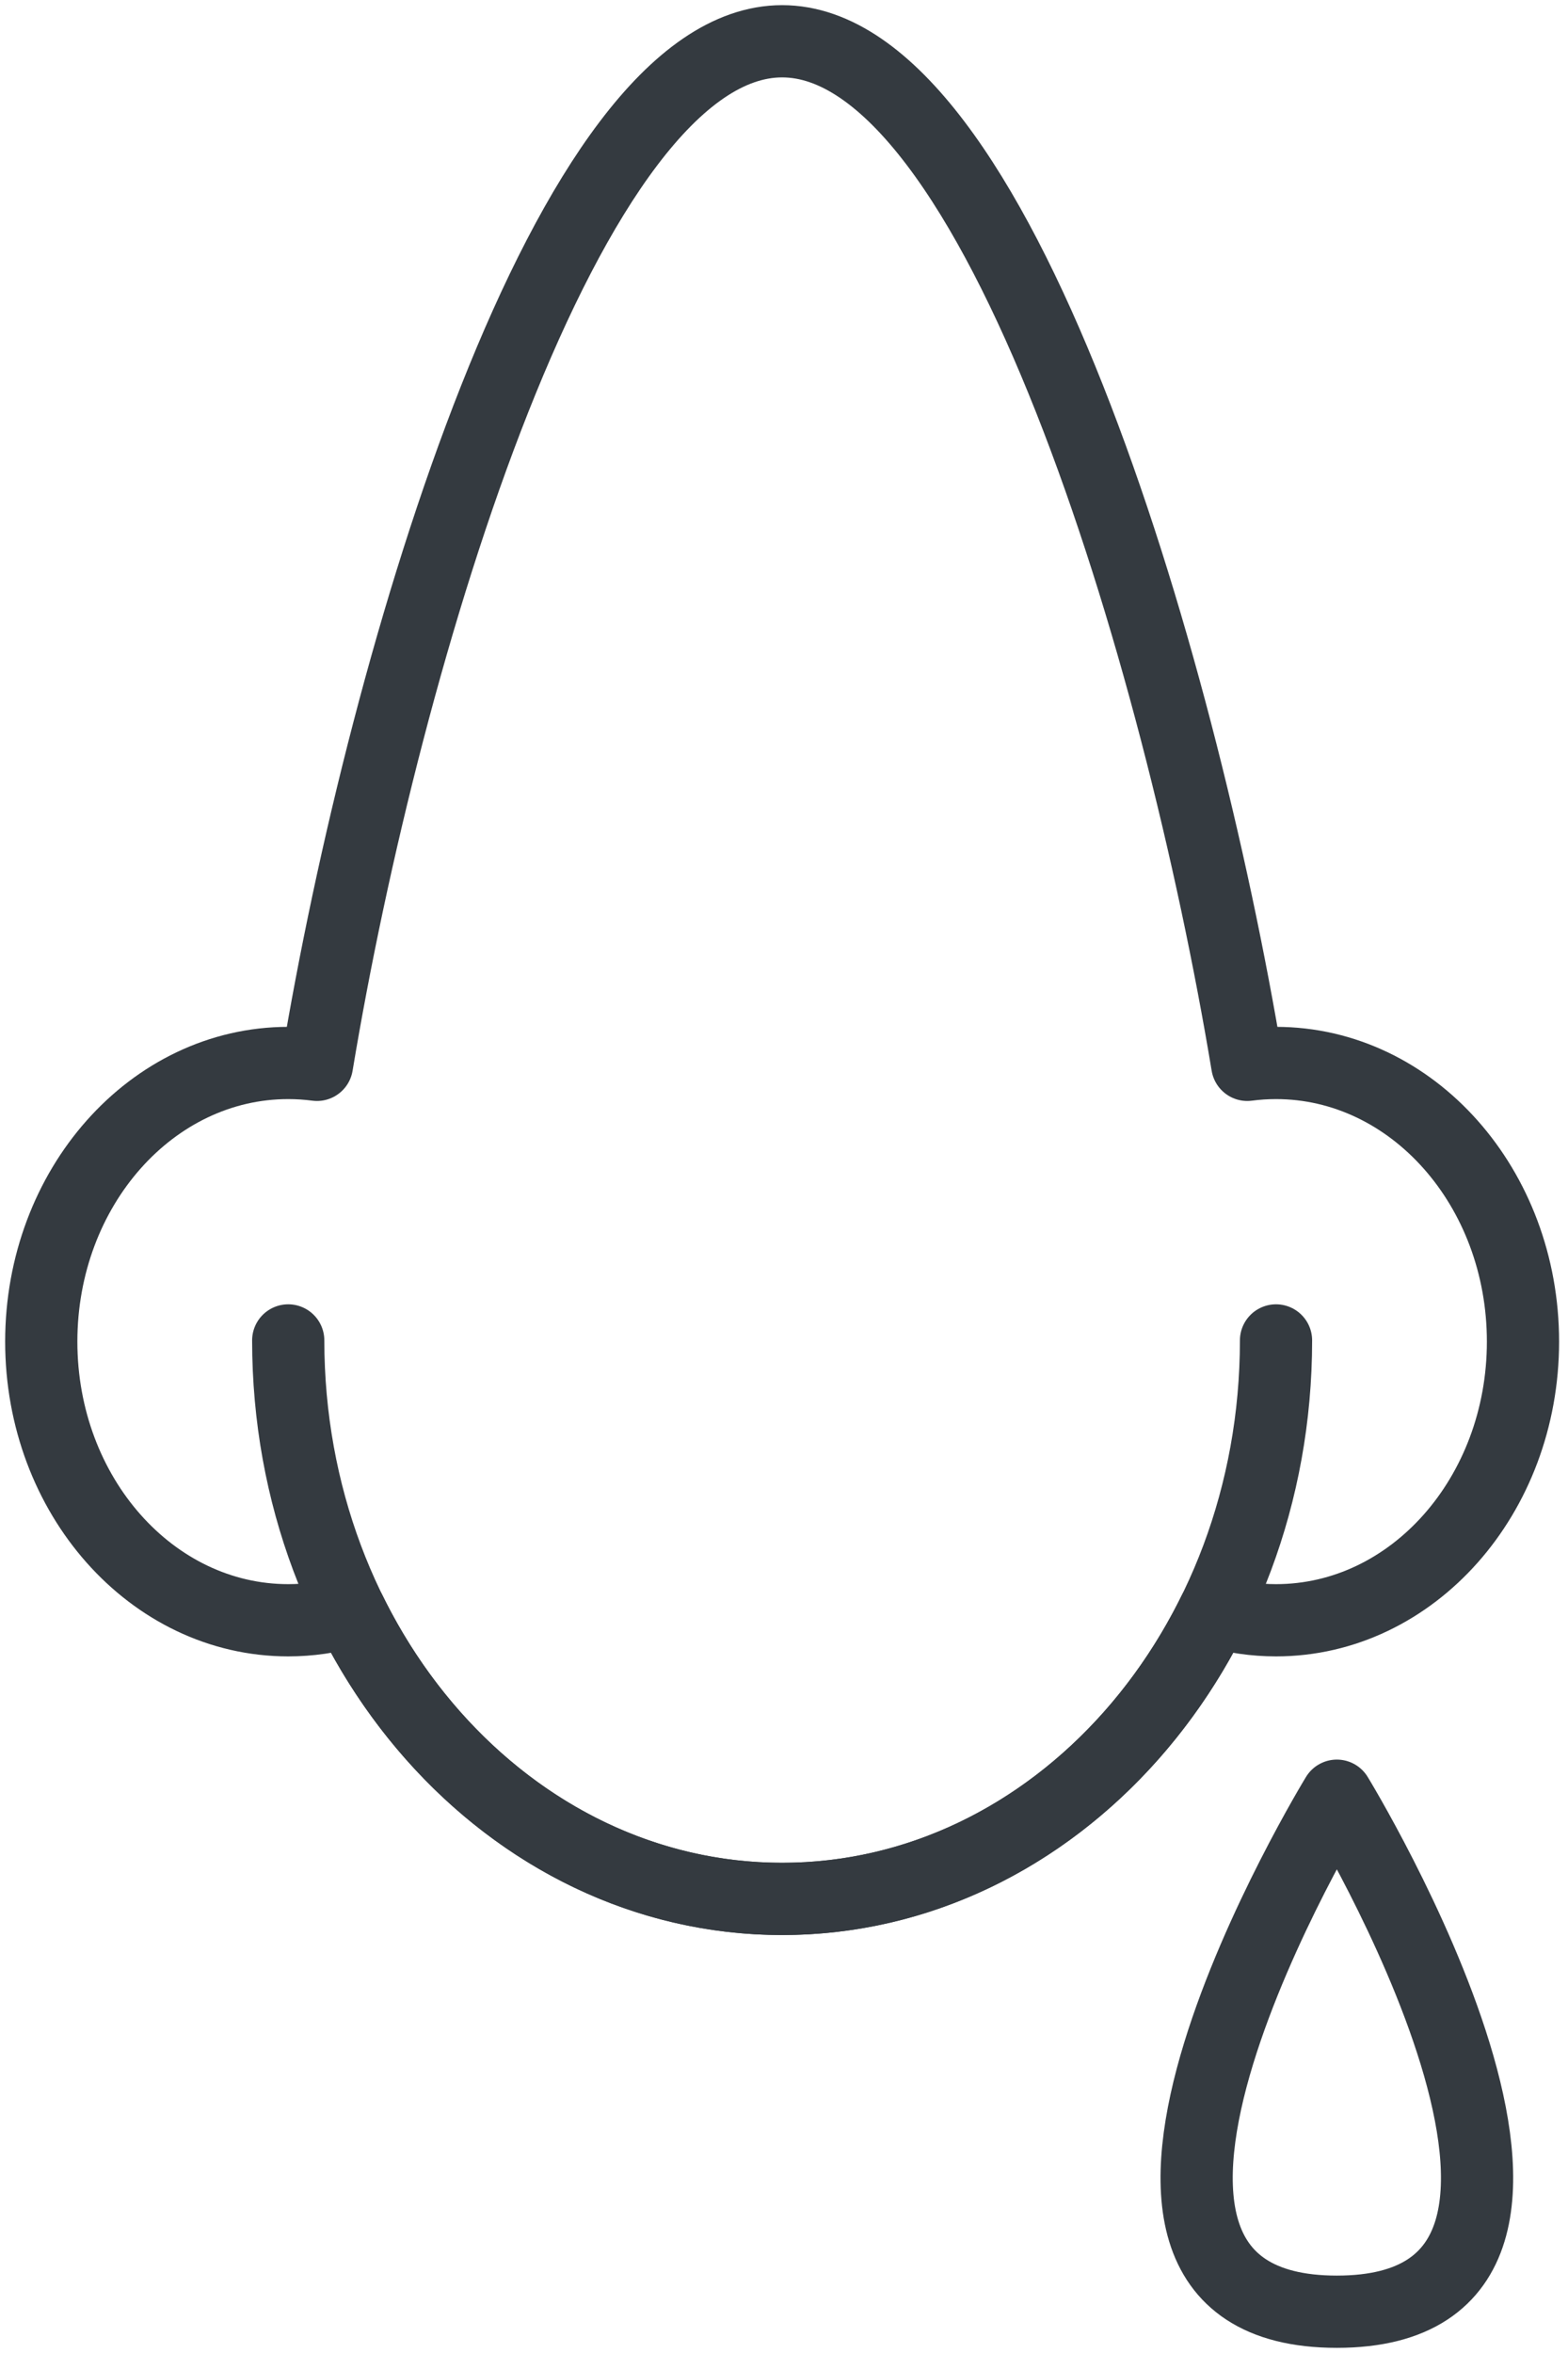 <?xml version="1.0" encoding="UTF-8"?>
<svg width="76px" height="114px" viewBox="0 0 76 114" version="1.1" xmlns="http://www.w3.org/2000/svg" xmlns:xlink="http://www.w3.org/1999/xlink">
    <!-- Generator: Sketch 47 (45396) - http://www.bohemiancoding.com/sketch -->
    <title>healthcare-4</title>
    <desc>Created with Sketch.</desc>
    <defs></defs>
    <g id="ALL" stroke="none" stroke-width="1" fill="none" fill-rule="evenodd" stroke-linecap="round" fill-opacity="0" stroke-linejoin="round">
        <g id="Primary" transform="translate(-7869, -6881)" stroke="#343A40" stroke-width="3.5" fill="#DBECFF">
            <g id="healthcare-4" transform="translate(7871, 6883)">
                <path d="M62.796,110 C78.088,110 62.796,85 62.796,85 C62.796,85 47.505,110 62.796,110 Z" id="Layer-1"></path>
                <path d="M58.455,49.591 C55.143,29.643 46.299,0 35.909,0 C25.519,0 16.675,29.643 13.363,49.591 C12.906,49.531 12.441,49.5 11.97,49.5 C5.359,49.5 0,55.544 0,63 C0,70.456 5.359,76.5 11.97,76.5 C13.007,76.5 14.013,76.351 14.972,76.072 C19.059,84.379 26.903,90 35.909,90 C44.915,90 52.759,84.379 56.846,76.072 C57.806,76.351 58.812,76.5 59.848,76.5 C66.459,76.5 71.818,70.456 71.818,63 C71.818,55.544 66.459,49.5 59.848,49.5 C59.377,49.5 58.912,49.531 58.455,49.591 L58.455,49.591 Z" id="Layer-2"></path>
                <path d="M11.97,62.942 C11.97,77.886 22.688,90 35.909,90 L35.909,90 C49.13,90 59.848,77.886 59.848,62.942" id="Layer-3"></path>
            </g>
        </g>
    </g>
</svg>